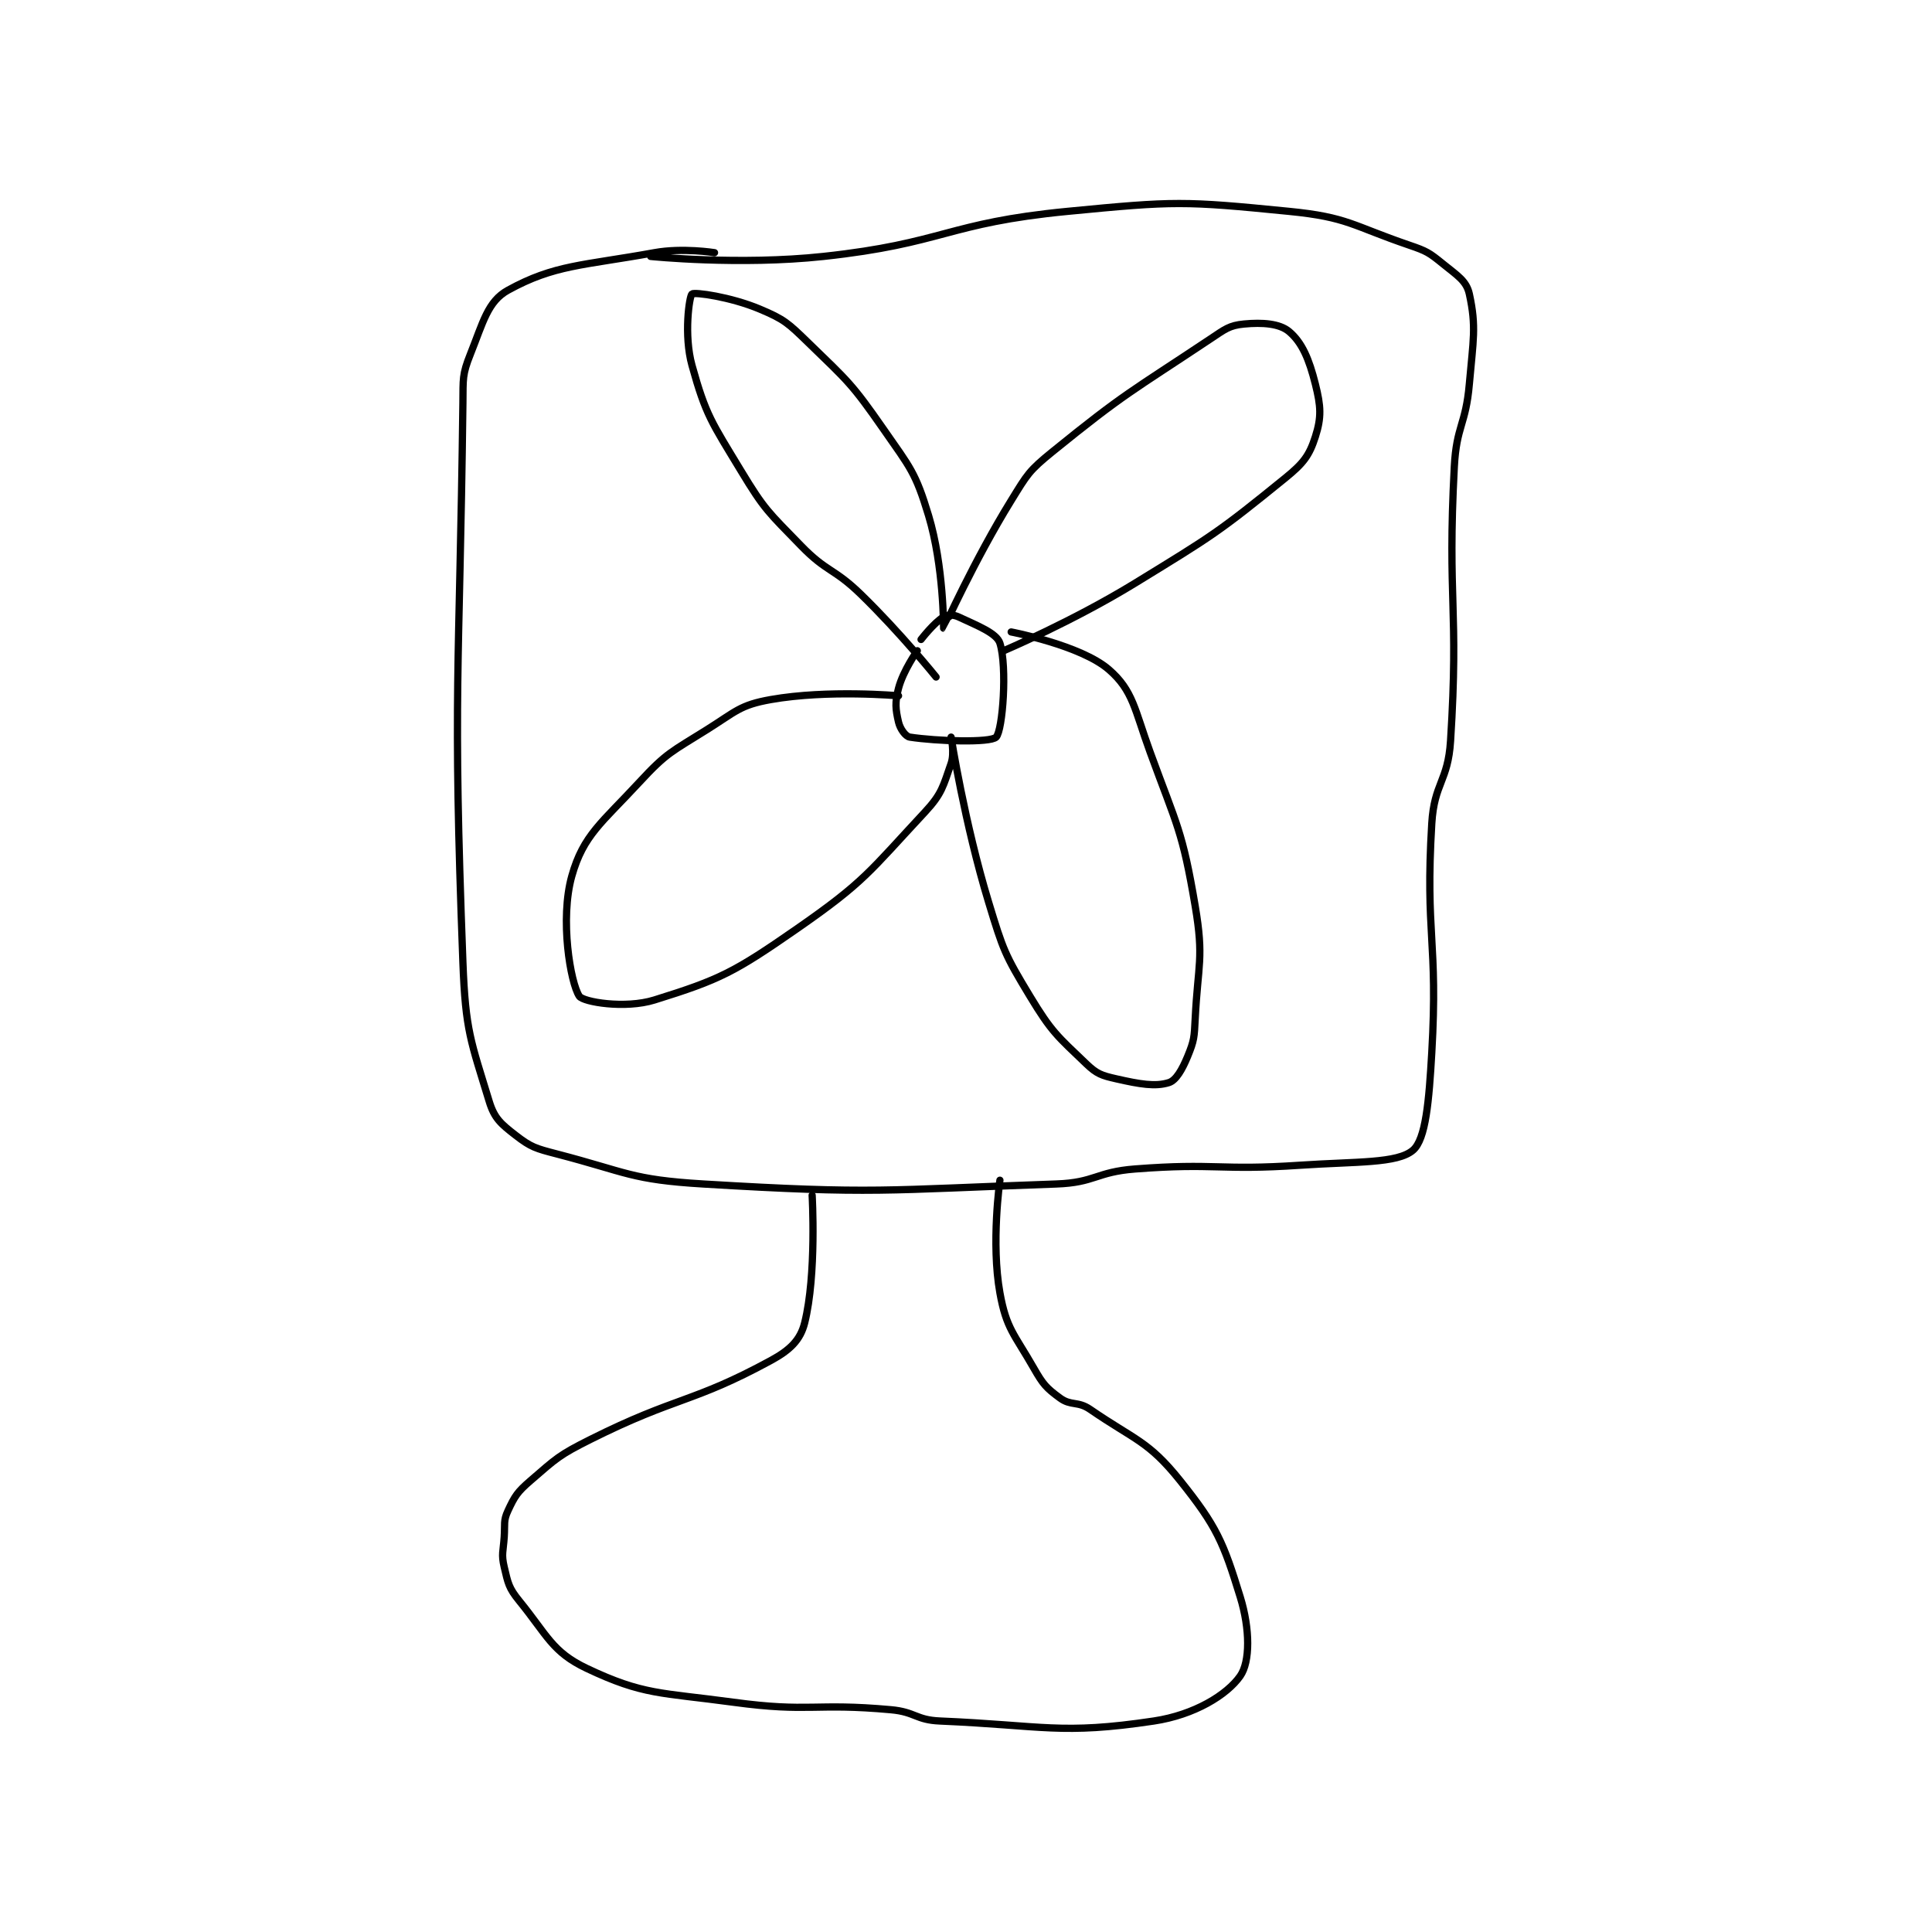 <?xml version="1.0" encoding="utf-8"?>
<!DOCTYPE svg PUBLIC "-//W3C//DTD SVG 1.1//EN" "http://www.w3.org/Graphics/SVG/1.1/DTD/svg11.dtd">
<svg viewBox="0 0 800 800" preserveAspectRatio="xMinYMin meet" xmlns="http://www.w3.org/2000/svg" version="1.1">
<g fill="none" stroke="black" stroke-linecap="round" stroke-linejoin="round" stroke-width="1.93">
<g transform="translate(191.68,87.52) scale(1.555) translate(-187,-82)">
<path id="0" d="M254 93 C254 93 245.503 91.636 238 93 C218.858 96.48 211.41 96.162 199 103 C193.6 105.975 192.368 111.579 189 120 C186.787 125.534 187.079 126.564 187 133 C186.091 206.625 184.249 208.896 187 282 C187.688 300.283 189.135 303.014 194 319 C195.384 323.547 197.123 324.985 201 328 C205.123 331.207 206.383 331.539 212 333 C230.761 337.878 231.73 339.841 251 341 C296.88 343.76 298.882 342.604 345 341 C355.371 340.639 355.553 337.804 366 337 C387.611 335.338 388.198 337.473 410 336 C424.976 334.988 435.822 335.581 440 332 C443.41 329.077 444.261 318.866 445 306 C446.716 276.145 443.214 274.639 445 245 C445.653 234.164 449.313 233.871 450 223 C452.248 187.407 449.109 185.925 451 150 C451.575 139.077 454.051 138.912 455 128 C456.019 116.281 456.924 112.794 455 104 C454.236 100.508 451.83 99.112 448 96 C444.294 92.989 443.666 92.593 439 91 C423.716 85.781 422.683 83.551 407 82 C378.867 79.218 376.743 79.219 348 82 C315.769 85.119 315.224 90.516 283 94 C260.642 96.417 237 94 237 94 "/>
<path id="1" d="M280 344 C280 344 281.22 365.121 278 378 C276.857 382.573 274.086 385.234 269 388 C248.071 399.382 243.981 397.509 221 409 C212.554 413.223 211.926 414.019 205 420 C201.494 423.028 200.822 424.095 199 428 C197.74 430.7 198.232 431.518 198 435 C197.737 438.942 197.183 439.529 198 443 C199.015 447.313 199.195 448.558 202 452 C209.474 461.173 210.751 465.619 220 470 C235.084 477.145 239.568 476.361 259 479 C279.422 481.773 280.416 479.129 301 481 C307.477 481.589 307.615 483.726 314 484 C341.724 485.188 346.199 487.72 371 484 C381.791 482.381 390.484 477.045 394 472 C396.634 468.221 396.632 459.553 394 451 C389.498 436.368 387.755 432.194 378 420 C369.492 409.365 365.988 409.241 354 401 C350.745 398.762 348.933 400.151 346 398 C342.3 395.287 341.474 394.329 339 390 C333.817 380.931 331.722 379.569 330 370 C327.61 356.722 330 340 330 340 "/>
<path id="2" d="M308 199 C308 199 304.249 204.252 303 209 C302.006 212.776 302.201 214.539 303 218 C303.416 219.804 304.87 221.826 306 222 C313.19 223.106 327.509 223.553 329 222 C330.753 220.174 331.984 203.349 330 197 C329.161 194.316 323.978 192.323 319 190 C317.604 189.349 316.071 189.357 315 190 C312.429 191.543 309 196 309 196 "/>
<path id="3" d="M303 211 C303 211 284.224 209.313 269 212 C260.798 213.447 259.704 215.158 252 220 C242.628 225.891 241.323 226.066 234 234 C224.046 244.784 219.074 248.047 216 259 C212.784 270.458 215.621 287.432 218 291 C219.023 292.534 230.141 294.439 238 292 C255.52 286.563 259.377 284.544 276 273 C294.031 260.479 295.238 257.842 310 242 C314.598 237.066 314.871 235.084 317 229 C317.965 226.244 317 222 317 222 C317.001 222.003 320.567 244.862 327 266 C330.877 278.737 331.264 279.859 338 291 C343.761 300.528 345.278 301.614 353 309 C355.834 311.711 357.08 312.109 361 313 C367.26 314.423 371.398 315.137 375 314 C376.898 313.401 378.543 310.539 380 307 C381.741 302.771 381.753 301.94 382 297 C382.734 282.327 384.367 281.002 382 267 C378.606 246.917 377.193 245.704 370 226 C365.876 214.704 365.49 209.613 359 204 C351.511 197.523 333 194 333 194 "/>
<path id="4" d="M331 199 C331 199 349.426 191.165 366 181 C386.582 168.376 388.115 167.532 406 153 C410.828 149.078 412.39 147.03 414 142 C415.662 136.807 415.478 133.911 414 128 C412.337 121.35 410.466 116.919 407 114 C404.476 111.874 399.924 111.531 395 112 C391.089 112.373 389.957 113.362 386 116 C364.973 130.018 363.394 130.265 344 146 C337.701 151.111 337.32 151.999 333 159 C323.153 174.959 315.101 192.982 315 193 C314.994 193.001 315.062 176.454 311 163 C307.535 151.522 306.147 150.274 299 140 C290.584 127.901 289.566 127.246 279 117 C273.573 111.738 272.615 110.774 266 108 C258.24 104.746 248.663 103.447 248 104 C247.284 104.597 245.781 114.977 248 123 C251.69 136.342 253.291 138.241 261 151 C267.378 161.557 268.326 162.055 277 171 C283.964 178.182 285.722 176.924 293 184 C303.519 194.226 313 206 313 206 "/>
</g>
</g>
</svg>

